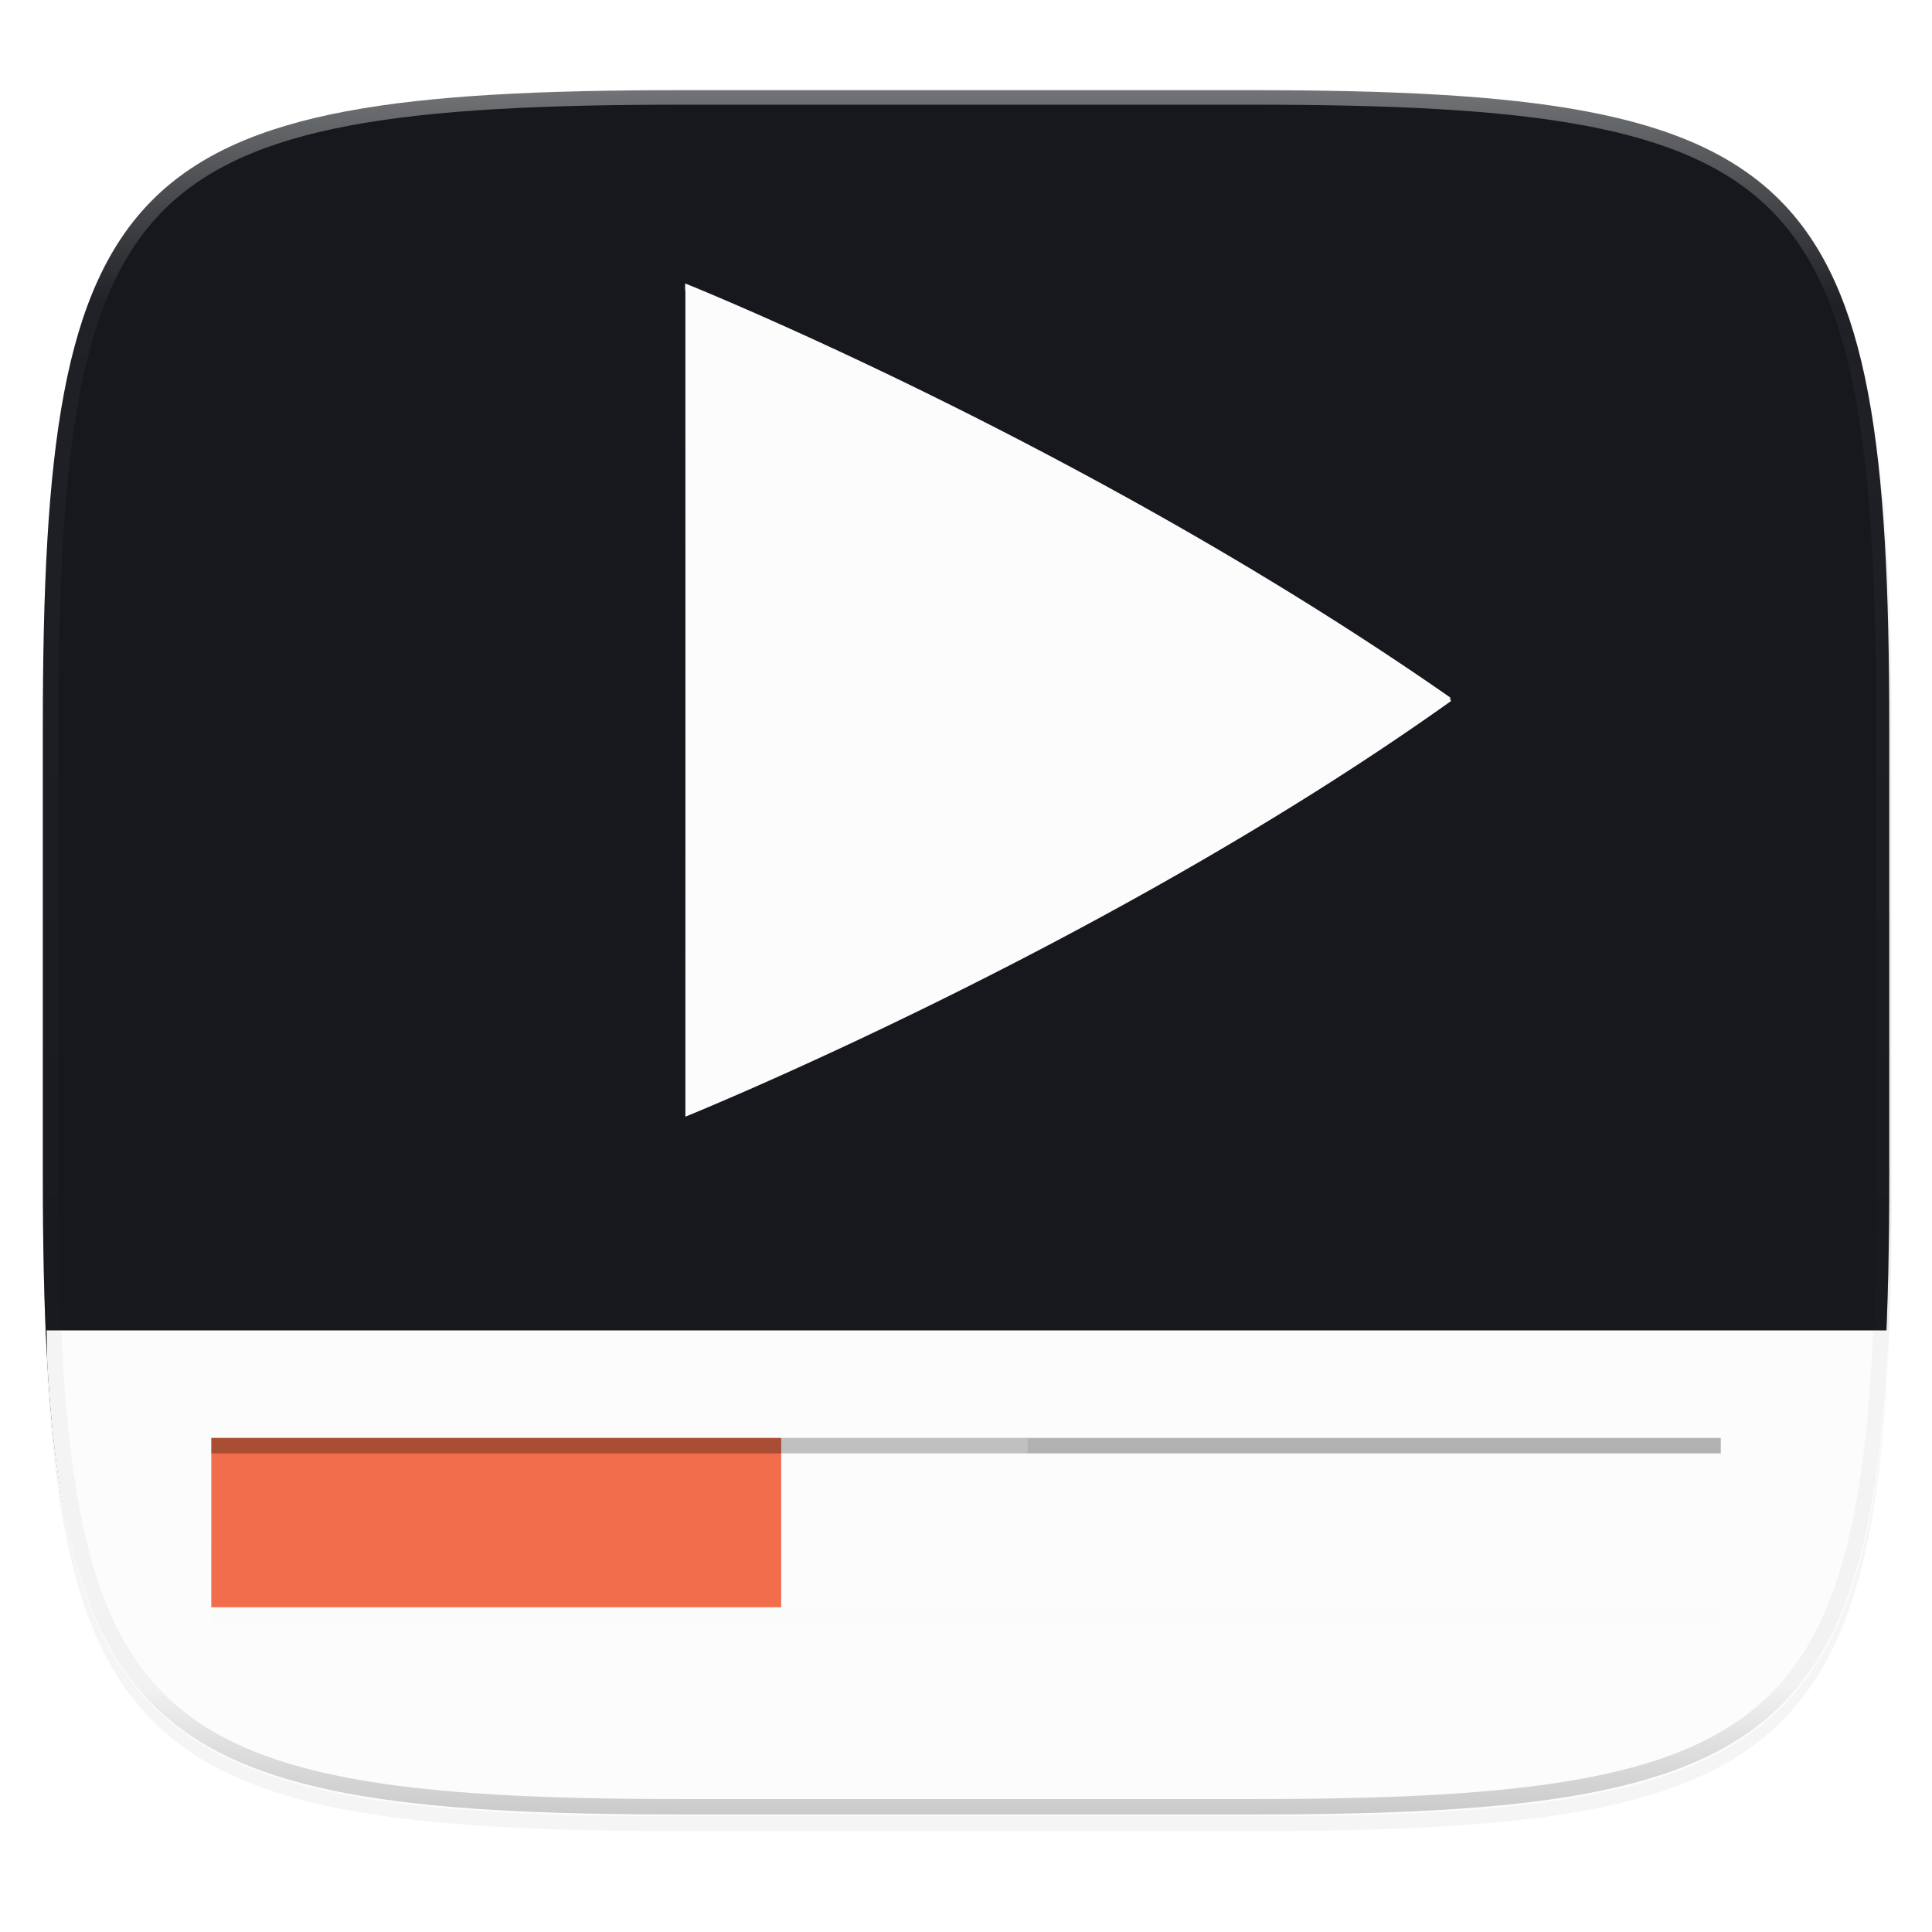 <svg width="256" height="256" viewBox="0 0 67.73 67.73" xmlns="http://www.w3.org/2000/svg">
    <defs>
        <clipPath id="d">
            <path d="M361.938-212C507.235-212 528-191.287 528-46.125v116.25C528 215.286 507.235 236 361.937 236H214.063C68.766 236 48 215.286 48 70.125v-116.25C48-191.287 68.765-212 214.063-212z" fill="#C677DD"/>
        </clipPath>
        <filter id="b" x="-.01" y="-.01" width="1.023" height="1.025" color-interpolation-filters="sRGB">
            <feGaussianBlur stdDeviation="1.16"/>
        </filter>
        <filter id="a" x="-.02" y="-.03" width="1.046" height="1.05" color-interpolation-filters="sRGB">
            <feGaussianBlur stdDeviation="2.32"/>
        </filter>
        <linearGradient id="e" x1="296" x2="296" y1="-212" y2="236" gradientUnits="userSpaceOnUse">
            <stop offset="0" stop-color="#FBFCFB"/>
            <stop offset=".125" stop-color="#FBFCFB" stop-opacity=".098"/>
            <stop offset=".925" stop-opacity=".098"/>
            <stop offset="1" stop-opacity=".498"/>
        </linearGradient>
        <linearGradient id="c" x1="32.455" x2="32.455" y1="32.135" y2="44.699" gradientTransform="matrix(7.051 0 0 5.22 -36.73 11.567)" gradientUnits="userSpaceOnUse">
            <stop offset="0" stop-color="#FBFCFB"/>
            <stop offset="1" stop-color="#FBFCFB"/>
        </linearGradient>
        <linearGradient id="h" x1="256" x2="256" y1="375" y2="135.281" gradientTransform="matrix(.135 0 0 .135 -1.114 220.182)" gradientUnits="userSpaceOnUse">
            <stop offset="0" stop-color="#FBFCFB"/>
            <stop offset="1" stop-color="#FBFCFB"/>
        </linearGradient>
        <filter id="g" x="-.01" y="-.01" width="1.026" height="1.023" color-interpolation-filters="sRGB">
            <feGaussianBlur stdDeviation="1.133"/>
        </filter>
        <linearGradient id="f" x1="256" x2="256" y1="138" y2="375" gradientUnits="userSpaceOnUse">
            <stop offset="0" stop-opacity="0"/>
            <stop offset=".505"/>
            <stop offset="1" stop-opacity="0"/>
        </linearGradient>
    </defs>
    <path transform="matrix(.27 0 0 .27 -7.129 -8.706)" d="M188.969 46C261.617 46 272 56.357 272 128.938v58.125c0 72.58-10.383 82.937-83.031 82.937H115.03C42.383 270 32 259.643 32 187.062v-58.125C32 56.358 42.383 46 115.031 46z" filter="url(#a)" opacity=".2"/>
    <path transform="matrix(.27 0 0 .27 -7.129 -8.706)" d="M188.969 44C261.617 44 272 54.357 272 126.938v58.124C272 257.644 261.617 268 188.969 268H115.03C42.383 268 32 257.643 32 185.062v-58.125C32 54.358 42.383 44 115.031 44z" filter="url(#b)" opacity=".1"/>
    <path d="M23.896 3.161c-9.797 0-15.394.697-18.545 3.843-3.15 3.147-3.85 8.738-3.85 18.526v15.677c0 9.788.7 15.379 3.85 18.525 3.15 3.147 8.748 3.844 18.545 3.844h19.941c9.798 0 15.395-.697 18.545-3.844 3.15-3.146 3.85-8.737 3.85-18.525V25.53c0-9.788-.7-15.38-3.85-18.526-3.15-3.146-8.747-3.843-18.545-3.843z" fill="#16181D"/>
    <path d="M1.502 40.667v.54c0 9.788.699 15.379 3.85 18.525 3.15 3.147 8.747 3.844 18.544 3.844h19.941c9.798 0 15.395-.697 18.545-3.844 3.15-3.146 3.85-8.737 3.85-18.525v-.54c0 9.788-.7 15.38-3.85 18.526-3.15 3.146-8.747 3.843-18.545 3.843H23.896c-9.797 0-15.394-.697-18.545-3.843-3.15-3.147-3.85-8.738-3.85-18.526z" fill="#16181D" opacity=".2"/>
    <path d="M1.587 46.302h64.559" fill="none" opacity=".143" stroke-width="1.081" stroke="#16181D"/>
    <path transform="scale(.265)" d="M6.164 176c.063 1.43.03 3.25.111 4.617.217 3.685.501 7.147.866 10.4.364 3.254.808 6.299 1.345 9.147.538 2.848 1.166 5.502 1.903 7.97.736 2.47 1.58 4.754 2.54 6.87a39.53 39.53 0 0 0 3.253 5.85 33.328 33.328 0 0 0 4.045 4.906 33.316 33.316 0 0 0 4.91 4.037 39.62 39.62 0 0 0 5.857 3.25c2.118.96 4.405 1.8 6.877 2.535s5.127 1.364 7.979 1.9c2.85.537 5.899.979 9.156 1.342s6.722.647 10.41.863c7.376.433 15.641.598 24.898.598h75.372c9.257 0 17.522-.165 24.898-.598 3.688-.216 7.153-.5 10.41-.863s6.305-.805 9.156-1.342c2.852-.536 5.507-1.165 7.979-1.9 2.472-.735 4.759-1.576 6.877-2.535a39.62 39.62 0 0 0 5.857-3.25 33.316 33.316 0 0 0 4.91-4.037 33.328 33.328 0 0 0 4.045-4.906 39.53 39.53 0 0 0 3.252-5.85c.961-2.116 1.805-4.4 2.541-6.87.737-2.468 1.365-5.122 1.903-7.97.537-2.848.981-5.893 1.345-9.146.365-3.254.649-6.716.866-10.4.08-1.369.048-3.188.11-4.618H6.166z" fill="url(#c)"/>
    <path fill="#FBFCFB" d="M7.408 50.41h52.917v5.94H7.408z"/>
    <path fill="#F26D4B" d="M7.408 50.41h19.979v5.94H7.407z"/>
    <path opacity=".3" d="M7.408 50.41h52.917v.54H7.408z"/>
    <path fill="#FBFCFB" opacity=".5" d="M7.408 56.343h52.917v.54H7.408z"/>
    <path fill="#FBFCFB" opacity=".2" d="M27.388 50.41h8.64v5.94h-8.64z"/>
    <path transform="matrix(.135 0 0 .135 -4.971 31.75)" d="M361.938-212C507.235-212 528-191.287 528-46.125v116.25C528 215.286 507.235 236 361.937 236H214.063C68.766 236 48 215.286 48 70.125v-116.25C48-191.287 68.765-212 214.063-212z" clip-path="url(#d)" fill="none" opacity=".4" stroke-linecap="round" stroke-linejoin="round" stroke-width="8" stroke="url(#e)"/>
    <g>
        <path transform="matrix(.121 0 0 .121 5.166 -6.563)" d="M155.411 138v240s121.725-49.198 221.19-120.076c0-.022-.012-.04-.025-.064a.456.456 0 0 0-.045-.079.611.611 0 0 1-.05-.079.165.165 0 0 1-.026-.075C271.54 184.488 155.411 138 155.411 138z" fill="url(#f)" filter="url(#filter4415)" opacity=".4"/>
        <path transform="matrix(.121 0 0 .121 5.166 -6.563)" d="M155.411 138v240s121.725-49.198 221.19-120.076c0-.022-.012-.04-.025-.064a.456.456 0 0 0-.045-.079.611.611 0 0 1-.05-.079.165.165 0 0 1-.026-.075C271.54 184.488 155.411 138 155.411 138z" filter="url(#g)" opacity=".1"/>
        <path d="M19.844 238.522v32.365s16.415-6.635 29.828-16.193l-.003-.009a.056.056 0 0 0-.006-.01l-.007-.011c-.002-.004-.004-.007-.004-.01-14.148-9.863-29.808-16.132-29.808-16.132z" fill="url(#h)" transform="matrix(.9 0 0 .9 6.168 -204.651)"/>
        <path d="M24.02 9.937v.243s13.994 5.6 26.679 14.417l.157-.11c0-.003-.001-.005-.003-.008a.046.046 0 0 0-.005-.01c-.003-.004-.005-.006-.006-.01-.002-.003-.004-.006-.004-.009C38.11 15.577 24.021 9.937 24.021 9.937z" fill="#FBFCFB"/>
    </g>
</svg>
